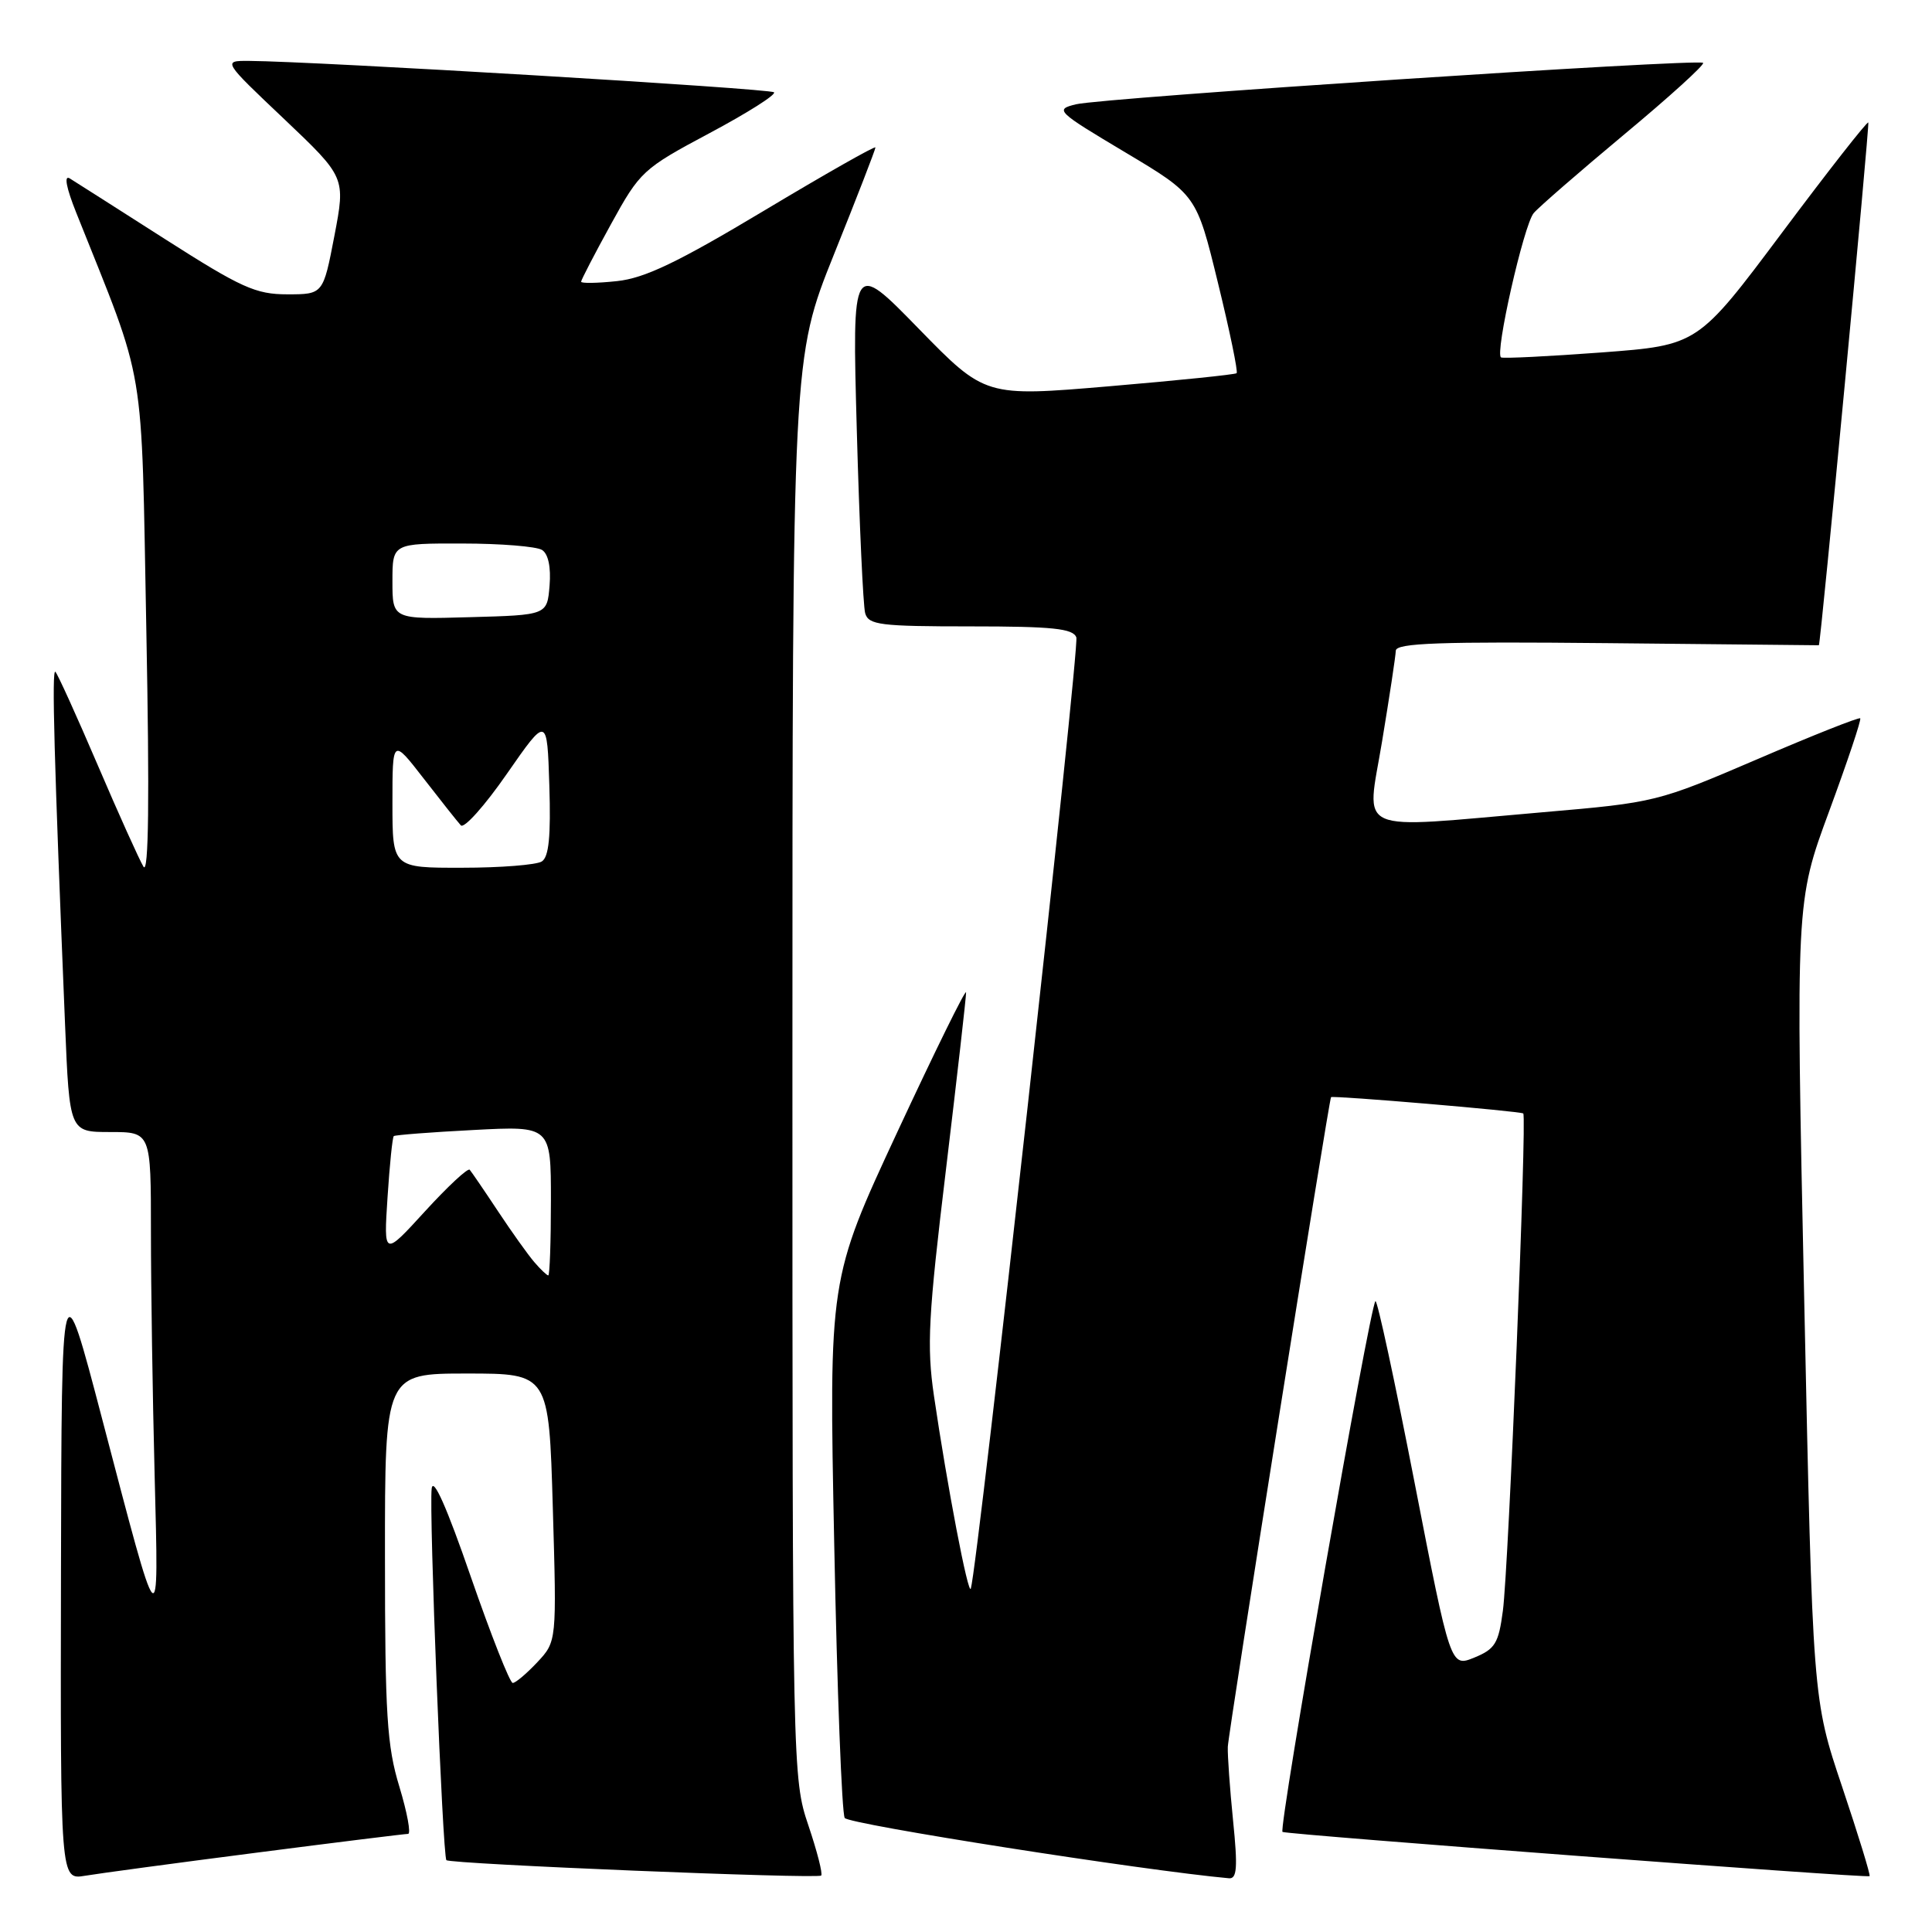 <?xml version="1.0" encoding="UTF-8" standalone="no"?>
<!DOCTYPE svg PUBLIC "-//W3C//DTD SVG 1.1//EN" "http://www.w3.org/Graphics/SVG/1.1/DTD/svg11.dtd" >
<svg xmlns="http://www.w3.org/2000/svg" xmlns:xlink="http://www.w3.org/1999/xlink" version="1.1" viewBox="0 0 256 256">
 <g >
 <path fill="currentColor"
d=" M 33.91 245.50 C 44.59 244.12 53.66 243.00 54.07 243.00 C 54.48 243.00 53.96 240.19 52.92 236.75 C 51.27 231.35 51.01 227.20 51.01 206.25 C 51.00 182.00 51.00 182.00 61.86 182.00 C 72.73 182.00 72.73 182.00 73.25 199.75 C 73.77 217.50 73.77 217.50 71.20 220.25 C 69.78 221.76 68.32 223.00 67.94 223.00 C 67.56 223.00 65.06 216.65 62.37 208.89 C 59.21 199.73 57.39 195.64 57.20 197.25 C 56.83 200.22 58.65 245.99 59.15 246.48 C 59.67 247.00 108.34 248.99 108.81 248.52 C 109.04 248.29 108.27 245.30 107.11 241.86 C 105.02 235.68 105.00 234.62 105.00 141.52 C 105.00 47.43 105.00 47.43 110.50 33.72 C 113.53 26.19 116.00 19.81 116.00 19.54 C 116.00 19.28 109.36 23.05 101.25 27.91 C 89.80 34.77 85.44 36.86 81.75 37.25 C 79.14 37.53 77.00 37.56 77.00 37.33 C 77.00 37.10 78.78 33.66 80.96 29.70 C 84.81 22.70 85.17 22.36 94.02 17.64 C 99.03 14.97 102.87 12.54 102.56 12.23 C 102.06 11.73 41.84 8.13 33.00 8.07 C 29.50 8.05 29.50 8.05 37.65 15.77 C 45.79 23.50 45.79 23.50 44.31 31.25 C 42.82 39.00 42.82 39.00 38.07 39.00 C 33.89 39.00 31.98 38.14 21.91 31.71 C 15.64 27.70 9.93 24.07 9.24 23.64 C 8.45 23.16 8.78 24.88 10.10 28.18 C 19.46 51.64 18.69 47.08 19.39 83.50 C 19.82 105.90 19.70 115.97 19.01 114.84 C 18.46 113.93 15.72 107.86 12.94 101.36 C 10.16 94.87 7.64 89.31 7.34 89.02 C 6.84 88.54 7.17 100.58 8.62 135.75 C 9.21 150.00 9.21 150.00 14.60 150.00 C 20.00 150.00 20.00 150.00 20.00 163.25 C 20.00 170.54 20.22 185.05 20.49 195.50 C 21.04 217.30 21.28 217.56 13.53 188.00 C 8.16 167.50 8.16 167.50 8.08 208.30 C 8.00 249.09 8.00 249.09 11.25 248.55 C 13.04 248.25 23.24 246.87 33.91 245.50 Z  M 163.39 241.25 C 162.96 236.99 162.65 232.59 162.69 231.47 C 162.76 229.56 176.10 145.64 176.37 145.38 C 176.63 145.13 201.51 147.24 201.84 147.54 C 202.34 148.00 199.90 207.67 199.14 213.43 C 198.57 217.76 198.11 218.51 195.35 219.64 C 192.20 220.92 192.20 220.92 187.44 196.46 C 184.82 183.00 182.49 172.18 182.25 172.41 C 181.49 173.17 169.35 242.49 169.94 242.74 C 170.80 243.11 247.45 248.89 247.73 248.60 C 247.87 248.46 246.23 243.13 244.09 236.75 C 240.19 225.15 240.19 225.15 239.07 172.33 C 237.94 119.50 237.94 119.50 242.37 107.50 C 244.80 100.90 246.66 95.36 246.49 95.18 C 246.33 95.01 240.19 97.44 232.85 100.60 C 219.63 106.27 219.35 106.34 204.50 107.62 C 178.97 109.82 181.07 110.74 183.13 98.25 C 184.11 92.34 184.93 86.92 184.95 86.22 C 184.99 85.20 190.78 85.00 213.00 85.22 C 228.40 85.37 241.01 85.50 241.01 85.50 C 241.23 85.50 247.76 16.43 247.56 16.23 C 247.40 16.07 242.25 22.64 236.12 30.84 C 224.97 45.74 224.97 45.74 212.24 46.70 C 205.23 47.22 199.23 47.52 198.90 47.36 C 198.03 46.94 201.90 29.83 203.22 28.24 C 203.84 27.49 209.23 22.81 215.21 17.82 C 221.20 12.84 225.90 8.57 225.67 8.33 C 225.07 7.74 146.15 12.95 142.57 13.82 C 139.74 14.51 139.97 14.74 149.09 20.18 C 158.54 25.82 158.54 25.82 161.38 37.46 C 162.95 43.87 164.06 49.26 163.86 49.45 C 163.66 49.63 156.08 50.41 147.02 51.18 C 130.54 52.58 130.54 52.58 121.72 43.54 C 112.91 34.50 112.91 34.50 113.53 57.00 C 113.87 69.38 114.37 80.29 114.64 81.25 C 115.08 82.81 116.63 83.00 128.60 83.00 C 139.46 83.00 142.17 83.28 142.62 84.45 C 143.08 85.66 129.58 207.39 128.64 210.49 C 128.31 211.57 125.50 196.87 123.75 184.93 C 122.79 178.36 123.00 174.41 125.35 154.93 C 126.83 142.59 128.03 132.05 128.01 131.50 C 127.99 130.95 123.89 139.28 118.90 150.00 C 109.83 169.50 109.83 169.50 110.54 204.64 C 110.92 223.96 111.55 240.28 111.93 240.89 C 112.45 241.73 151.64 247.87 162.84 248.88 C 163.91 248.98 164.02 247.46 163.39 241.25 Z  M 70.81 167.25 C 69.98 166.29 67.81 163.25 65.99 160.50 C 64.17 157.75 62.48 155.28 62.24 155.00 C 62.00 154.72 59.34 157.20 56.32 160.50 C 50.84 166.50 50.84 166.50 51.35 158.65 C 51.63 154.34 52.00 150.69 52.18 150.54 C 52.36 150.39 57.11 150.02 62.75 149.73 C 73.00 149.19 73.00 149.19 73.00 159.09 C 73.00 164.54 72.84 169.00 72.65 169.00 C 72.47 169.00 71.63 168.21 70.81 167.25 Z  M 52.00 106.41 C 52.00 97.82 52.00 97.82 56.14 103.16 C 58.42 106.10 60.63 108.89 61.06 109.36 C 61.48 109.84 64.23 106.77 67.16 102.54 C 72.50 94.86 72.50 94.86 72.79 104.09 C 73.00 110.81 72.73 113.56 71.79 114.15 C 71.08 114.60 66.34 114.98 61.25 114.98 C 52.00 115.00 52.00 115.00 52.00 106.41 Z  M 52.00 77.03 C 52.00 72.00 52.00 72.00 61.25 72.02 C 66.34 72.02 71.09 72.41 71.82 72.87 C 72.65 73.39 73.02 75.16 72.82 77.60 C 72.50 81.50 72.50 81.50 62.25 81.78 C 52.00 82.07 52.00 82.07 52.00 77.03 Z "/>
</g>
</svg>